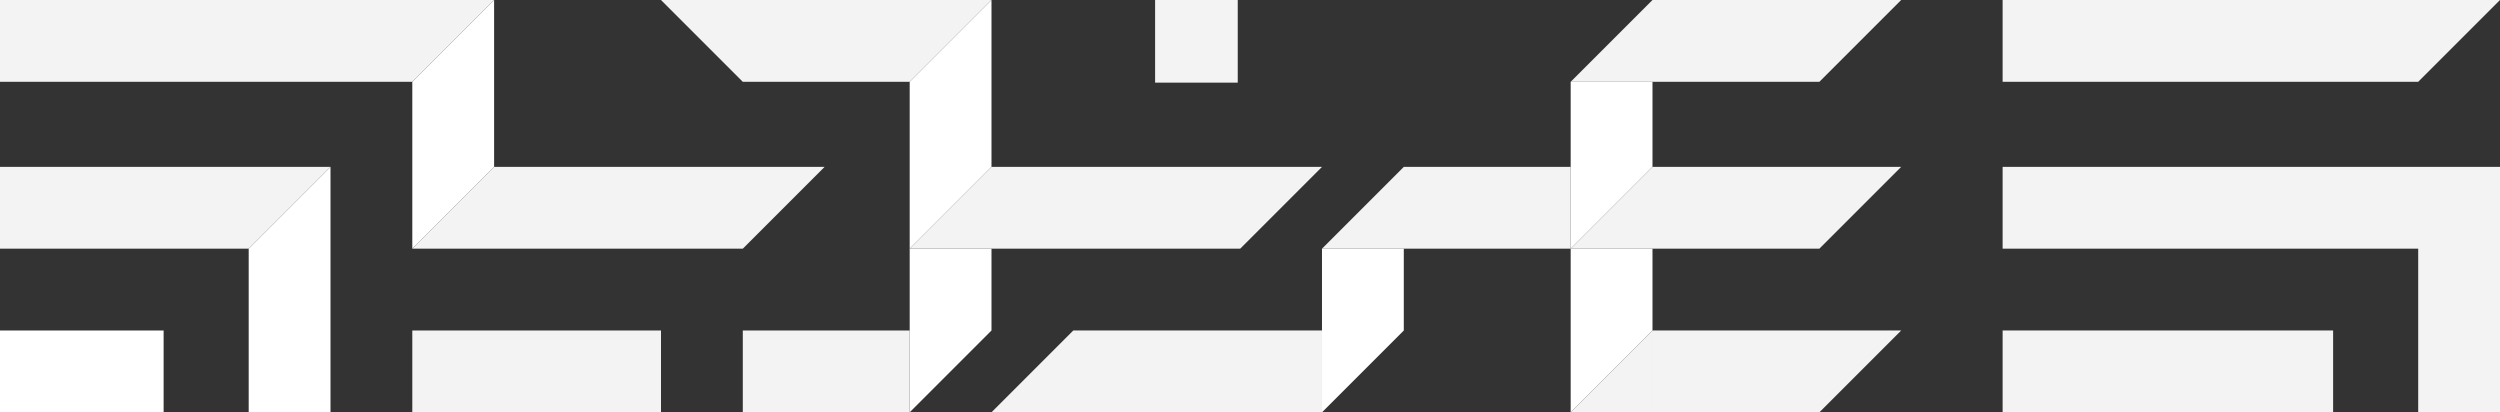 <?xml version="1.0" encoding="UTF-8"?>
<!DOCTYPE svg PUBLIC "-//W3C//DTD SVG 1.1//EN" "http://www.w3.org/Graphics/SVG/1.1/DTD/svg11.dtd">
<!-- Creator: CorelDRAW X7 -->
<svg xmlns="http://www.w3.org/2000/svg" xml:space="preserve" width="100%" height="100%" version="1.1" style="shape-rendering:geometricPrecision; text-rendering:geometricPrecision; image-rendering:optimizeQuality; fill-rule:evenodd; clip-rule:evenodd"
viewBox="0 0 764 126"
 xmlns:xlink="http://www.w3.org/1999/xlink">
 <rect x="0" y="0" width="764" height="126" fill="#333333" stroke="none"/>
 <defs>
  <style type="text/css">
   <![CDATA[
    .fil2 {fill:#f3f3f3}
    .fil1 {fill:#f3f3f3}
    .fil0 {fill:#fff}
   ]]>
  </style>
 </defs>
 <g id="Layer_x0020_1">
  <g id="_2099021688592">
   <polygon class="fil0" points="76,76 76,76 76,76 101,51 101,76 101,76 101,101 101,126 76,126 76,101 "/>
   <polygon class="fil1" points="581,0 556,0 530,0 505,0 480,25 505,25 530,25 556,25 "/>
   <polygon class="fil1" points="505,51 480,76 505,76 530,76 556,76 581,51 556,51 530,51 "/>
   <polygon class="fil0" points="480,101 480,126 505,101 505,76 480,76 505,51 505,25 480,25 480,51 480,76 "/>
   <path class="fil1" d="M530 101l-25 0 0 25 25 0 26 0 25 -25 -25 0 -26 0zm-50 25l25 0 0 -25 -25 25z"/>
   <polygon class="fil1" points="480,51 455,51 429,51 404,76 429,76 455,76 480,76 "/>
   <polygon class="fil0" points="429,76 404,76 404,101 404,126 429,101 "/>
   <polygon class="fil1" points="404,101 379,101 354,101 328,101 303,126 328,126 354,126 379,126 404,126 "/>
   <rect class="fil1" x="353" width="25.252" height="25.252"/>
   <polygon class="fil0" points="278,101 278,126 303,101 303,76 278,76 "/>
   <polygon class="fil1" points="252,101 227,101 227,126 252,126 278,126 278,101 "/>
   <polygon class="fil1" points="303,76 278,76 303,51 328,51 354,51 379,51 404,51 379,76 354,76 328,76 "/>
   <polygon class="fil1" points="177,126 202,126 202,101 177,101 151,101 126,101 126,126 151,126 "/>
   <polygon class="fil1" points="177,51 202,51 227,51 252,51 227,76 202,76 177,76 151,76 126,76 151,51 "/>
   <polygon class="fil1" points="126,0 101,0 76,0 50,0 25,0 0,0 0,25 25,25 50,25 76,25 101,25 126,25 151,0 "/>
   <polygon class="fil0" points="25,101 50,101 50,126 25,126 0,126 0,101 "/>
   <polygon class="fil1" points="0,76 25,76 50,76 76,76 101,51 76,51 50,51 25,51 0,51 "/>
   <polygon class="fil1" points="202,0 227,0 252,0 278,0 303,0 278,25 252,25 227,25 "/>
   <polygon class="fil0" points="278,76 278,51 278,51 278,25 303,0 303,25 303,51 303,51 "/>
   <polygon class="fil0" points="151,51 126,76 126,51 126,25 151,0 151,25 "/>
   <path class="fil2" d="M713 101l0 25 -101 0 0 -25 101 0zm-101 -76l0 -25c51,0 101,0 152,0l-25 25c-42,0 -85,0 -127,0zm152 26c0,25 0,50 0,75l-25 0 0 -50 0 0 -127 0 0 -25c51,0 101,0 152,0z"/>
  </g>
 </g>
</svg>
